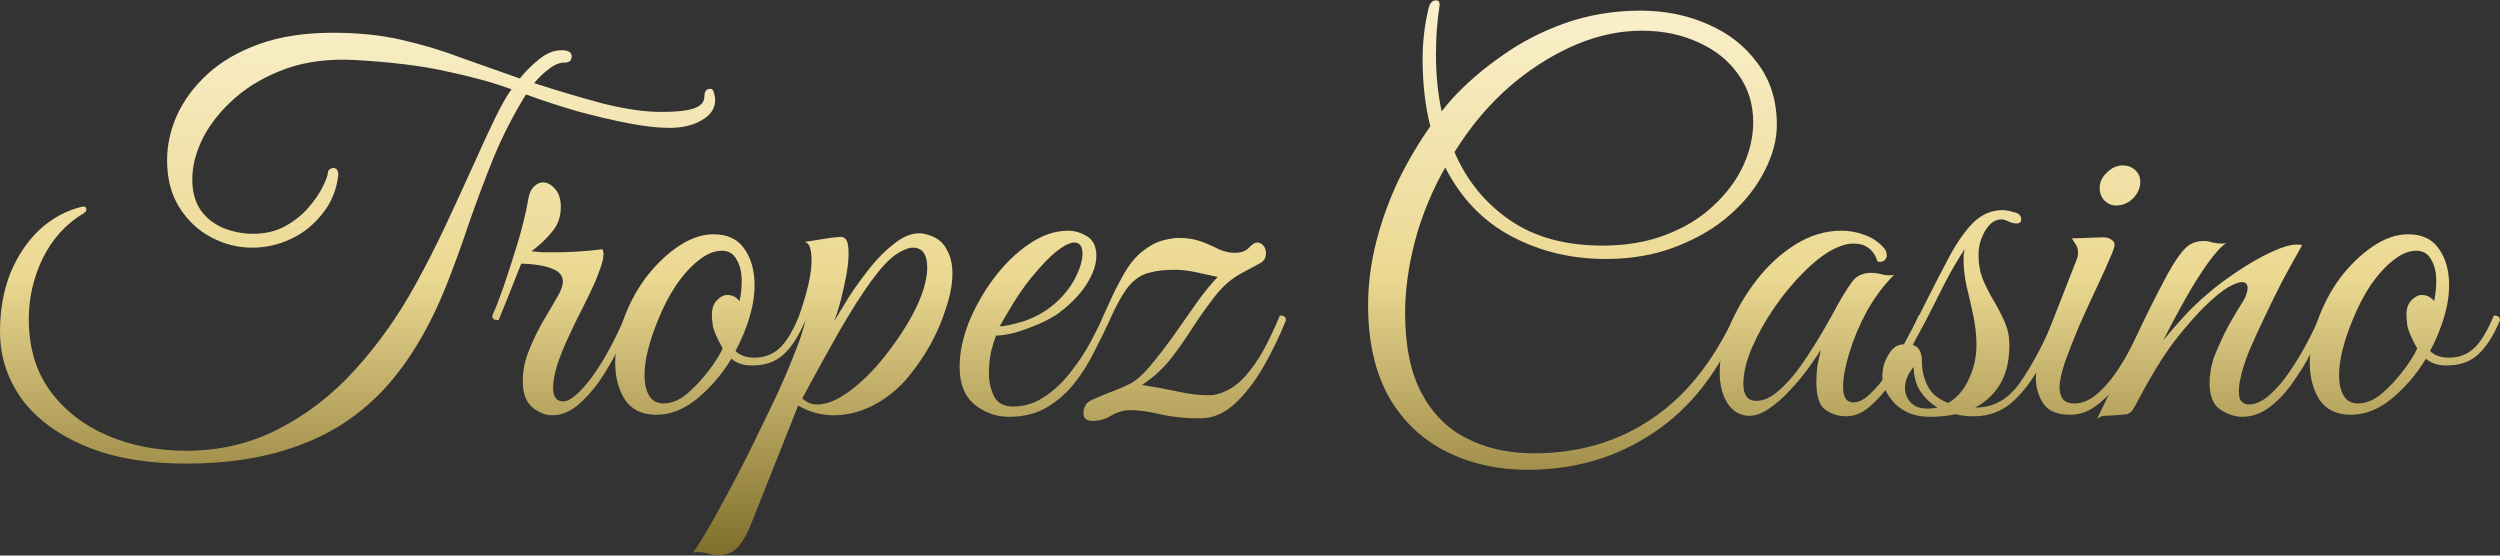 <svg width="216" height="48" viewBox="0 0 216 48" fill="none" xmlns="http://www.w3.org/2000/svg">
<rect x="0" y="0" width="216" height="48" fill="#333333" stroke="none"/>
<path d="M16.081 38.945C19.012 38.945 21.693 38.308 24.121 37.035C26.549 35.791 28.741 34.088 30.695 31.926C32.679 29.735 34.412 27.291 35.893 24.596C36.84 22.879 37.729 21.131 38.558 19.355C39.387 17.578 40.157 15.905 40.868 14.335C41.579 12.736 42.215 11.359 42.778 10.204C43.341 9.049 43.815 8.22 44.2 7.716C42.571 7.124 40.69 6.606 38.558 6.161C36.455 5.688 33.82 5.362 30.651 5.184C28.43 5.066 26.446 5.317 24.698 5.939C22.981 6.561 21.515 7.405 20.301 8.471C19.116 9.508 18.198 10.648 17.547 11.892C16.925 13.136 16.614 14.335 16.614 15.49C16.614 16.586 16.865 17.489 17.369 18.2C17.872 18.881 18.524 19.384 19.323 19.71C20.153 20.036 20.997 20.199 21.855 20.199C22.922 20.199 23.854 19.977 24.654 19.532C25.454 19.088 26.12 18.555 26.653 17.933C27.216 17.282 27.63 16.675 27.897 16.112C28.193 15.52 28.341 15.09 28.341 14.824V14.779C28.489 14.602 28.637 14.513 28.785 14.513C29.081 14.513 29.23 14.72 29.23 15.135C29.081 16.408 28.622 17.519 27.852 18.466C27.112 19.414 26.209 20.14 25.143 20.643C24.076 21.146 22.951 21.398 21.767 21.398C20.552 21.398 19.383 21.102 18.257 20.51C17.132 19.917 16.214 19.058 15.503 17.933C14.792 16.808 14.437 15.446 14.437 13.846C14.437 12.543 14.718 11.255 15.281 9.982C15.873 8.679 16.747 7.494 17.902 6.428C19.087 5.332 20.582 4.459 22.389 3.807C24.195 3.156 26.327 2.83 28.785 2.83C30.977 2.83 32.961 3.037 34.738 3.452C36.544 3.866 38.262 4.385 39.891 5.006C41.549 5.599 43.222 6.191 44.91 6.783C45.384 6.191 45.932 5.643 46.554 5.14C47.205 4.607 47.857 4.34 48.508 4.34C49.101 4.34 49.397 4.518 49.397 4.873C49.397 5.229 49.19 5.406 48.775 5.406C48.331 5.406 47.872 5.599 47.398 5.984C46.924 6.339 46.51 6.739 46.154 7.183C48.257 7.864 50.256 8.457 52.151 8.96C54.076 9.434 55.734 9.671 57.126 9.671C58.459 9.671 59.407 9.567 59.969 9.36C60.562 9.152 60.858 8.812 60.858 8.338C60.858 8.16 60.887 8.012 60.947 7.894C61.035 7.746 61.183 7.672 61.391 7.672C61.539 7.672 61.642 7.805 61.702 8.072C61.761 8.308 61.791 8.501 61.791 8.649C61.791 9.36 61.406 9.937 60.636 10.382C59.895 10.826 58.962 11.048 57.837 11.048C56.86 11.048 55.675 10.915 54.283 10.648C52.921 10.382 51.47 10.041 49.93 9.626C48.39 9.182 46.895 8.693 45.443 8.16C44.348 9.937 43.415 11.759 42.645 13.624C41.904 15.46 41.209 17.311 40.557 19.177C39.935 21.043 39.269 22.879 38.558 24.685C37.107 28.298 35.345 31.245 33.272 33.525C31.199 35.776 28.741 37.419 25.898 38.456C23.084 39.522 19.812 40.055 16.081 40.055C12.675 40.055 9.773 39.552 7.374 38.545C4.975 37.538 3.139 36.176 1.866 34.458C0.622 32.711 0 30.771 0 28.639C0 26.803 0.296 25.13 0.888 23.619C1.51 22.109 2.354 20.85 3.42 19.843C4.516 18.836 5.76 18.17 7.152 17.844C7.359 17.844 7.463 17.918 7.463 18.067C7.463 18.215 7.389 18.333 7.241 18.422C5.701 19.34 4.516 20.643 3.687 22.331C2.887 23.989 2.488 25.737 2.488 27.573C2.488 30.001 3.095 32.059 4.309 33.747C5.553 35.435 7.196 36.724 9.24 37.612C11.313 38.5 13.593 38.945 16.081 38.945Z" fill="url(#paint0_linear_3115_50860)"/>
<path d="M42.592 27.128C42.829 26.625 43.14 25.825 43.525 24.73C43.91 23.604 44.309 22.36 44.724 20.998C45.139 19.636 45.45 18.348 45.657 17.134C45.746 16.66 45.908 16.319 46.145 16.112C46.382 15.875 46.634 15.757 46.901 15.757C47.286 15.757 47.641 15.949 47.967 16.334C48.292 16.689 48.455 17.208 48.455 17.889C48.455 18.718 48.204 19.429 47.7 20.021C47.226 20.613 46.634 21.176 45.923 21.709C46.219 21.739 46.53 21.768 46.856 21.798C47.182 21.798 47.537 21.798 47.922 21.798C49.314 21.798 50.691 21.709 52.053 21.531C52.113 21.709 52.142 21.842 52.142 21.931C52.142 22.316 52.024 22.805 51.787 23.397C51.58 23.989 51.358 24.522 51.121 24.996C51.002 25.263 50.765 25.751 50.41 26.462C50.054 27.143 49.67 27.928 49.255 28.817C48.84 29.675 48.485 30.534 48.189 31.393C47.922 32.222 47.789 32.933 47.789 33.525C47.789 34.295 48.085 34.68 48.678 34.68C49.24 34.68 50.025 34.029 51.032 32.726C52.039 31.393 53.046 29.572 54.053 27.262C54.408 27.262 54.586 27.395 54.586 27.662C54.26 28.461 53.845 29.335 53.342 30.282C52.868 31.23 52.335 32.133 51.743 32.992C51.15 33.821 50.514 34.517 49.832 35.08C49.151 35.613 48.441 35.88 47.7 35.88C47.138 35.88 46.575 35.657 46.012 35.213C45.45 34.739 45.168 33.984 45.168 32.948C45.168 32.03 45.346 31.141 45.701 30.282C46.057 29.394 46.456 28.565 46.901 27.795C47.345 27.025 47.745 26.344 48.1 25.751C48.455 25.159 48.633 24.685 48.633 24.33C48.633 23.797 48.292 23.412 47.611 23.175C46.96 22.938 46.101 22.805 45.035 22.775C44.502 24.137 44.102 25.144 43.836 25.796C43.569 26.447 43.317 27.069 43.08 27.662C42.606 27.662 42.444 27.484 42.592 27.128Z" fill="url(#paint1_linear_3115_50860)"/>
<path d="M56.708 35.835C55.494 35.835 54.591 35.406 53.999 34.547C53.436 33.658 53.155 32.592 53.155 31.349C53.155 30.194 53.377 28.994 53.821 27.75C54.295 26.388 54.946 25.144 55.776 24.019C56.634 22.894 57.567 21.99 58.574 21.309C59.611 20.599 60.632 20.243 61.639 20.243C62.853 20.243 63.742 20.658 64.305 21.487C64.897 22.316 65.193 23.367 65.193 24.641C65.193 25.529 65.045 26.462 64.749 27.439C64.453 28.417 64.053 29.379 63.549 30.327C63.934 30.712 64.482 30.904 65.193 30.904C66.022 30.904 66.733 30.638 67.325 30.105C67.918 29.572 68.495 28.624 69.058 27.262C69.413 27.262 69.591 27.395 69.591 27.662C69.028 29.024 68.376 30.031 67.636 30.682C66.925 31.304 66.007 31.6 64.882 31.571C64.201 31.571 63.638 31.378 63.194 30.993C62.365 32.355 61.373 33.51 60.218 34.458C59.092 35.376 57.923 35.835 56.708 35.835ZM57.33 34.858C58.011 34.858 58.693 34.577 59.374 34.014C60.055 33.422 60.677 32.755 61.239 32.015C61.802 31.274 62.202 30.638 62.439 30.105C61.965 29.246 61.684 28.609 61.595 28.195C61.536 27.75 61.506 27.425 61.506 27.217C61.506 26.655 61.654 26.225 61.95 25.929C62.246 25.633 62.542 25.485 62.839 25.485C63.253 25.485 63.609 25.663 63.905 26.018C63.964 25.692 64.008 25.396 64.038 25.13C64.068 24.833 64.082 24.552 64.082 24.285C64.082 23.515 63.934 22.894 63.638 22.42C63.372 21.916 62.942 21.665 62.35 21.665C61.728 21.665 61.077 21.931 60.395 22.464C59.714 22.997 59.063 23.708 58.441 24.596C57.849 25.485 57.33 26.477 56.886 27.573C56.501 28.491 56.205 29.364 55.998 30.194C55.79 30.993 55.687 31.733 55.687 32.415C55.687 33.155 55.82 33.747 56.087 34.191C56.353 34.636 56.768 34.858 57.33 34.858Z" fill="url(#paint2_linear_3115_50860)"/>
<path d="M62.079 47.962C61.723 47.962 61.368 47.903 61.013 47.785C60.627 47.696 60.242 47.681 59.858 47.74C60.035 47.562 60.376 47.044 60.879 46.185C61.383 45.356 61.975 44.305 62.656 43.031C63.337 41.788 64.048 40.425 64.788 38.945C65.499 37.493 66.195 36.057 66.876 34.636C67.557 33.185 68.135 31.852 68.609 30.638C69.112 29.394 69.438 28.402 69.586 27.662C69.438 27.662 69.305 27.632 69.186 27.573C69.068 27.514 69.023 27.41 69.053 27.262C69.053 27.262 69.142 26.995 69.319 26.462C69.497 25.929 69.675 25.292 69.852 24.552C70.03 23.782 70.119 23.086 70.119 22.464C70.119 22.05 70.075 21.694 69.986 21.398C69.897 21.102 69.734 20.939 69.497 20.909L71.718 20.554C71.896 20.524 72.059 20.51 72.207 20.51C72.355 20.48 72.488 20.465 72.606 20.465C72.873 20.465 73.051 20.569 73.14 20.776C73.258 20.954 73.317 21.339 73.317 21.931C73.317 22.672 73.184 23.619 72.918 24.774C72.681 25.899 72.399 26.892 72.073 27.75C72.399 27.217 72.814 26.536 73.317 25.707C73.85 24.878 74.457 24.034 75.138 23.175C75.82 22.316 76.53 21.605 77.271 21.043C78.011 20.45 78.737 20.154 79.447 20.154C79.596 20.154 79.788 20.184 80.025 20.243C80.854 20.45 81.432 20.865 81.757 21.487C82.113 22.079 82.29 22.79 82.29 23.619C82.29 24.508 82.113 25.485 81.757 26.551C81.432 27.617 80.987 28.668 80.425 29.705C79.862 30.712 79.24 31.63 78.559 32.459C77.73 33.496 76.738 34.325 75.583 34.947C74.428 35.569 73.243 35.88 72.029 35.88C70.933 35.88 69.912 35.598 68.964 35.035L64.744 45.652C64.329 46.541 63.929 47.148 63.544 47.474C63.16 47.799 62.671 47.962 62.079 47.962ZM70.608 34.947C71.437 34.947 72.37 34.562 73.406 33.792C74.443 33.022 75.435 32.044 76.382 30.86C77.36 29.646 78.174 28.431 78.826 27.217C79.27 26.388 79.596 25.633 79.803 24.952C80.01 24.241 80.114 23.634 80.114 23.131C80.114 21.976 79.699 21.398 78.87 21.398C78.485 21.398 77.981 21.605 77.36 22.02C76.767 22.435 76.071 23.19 75.272 24.285C74.413 25.47 73.465 26.966 72.429 28.772C71.422 30.549 70.385 32.429 69.319 34.414C69.675 34.769 70.104 34.947 70.608 34.947Z" fill="url(#paint3_linear_3115_50860)"/>
<path d="M87.174 36.013C86.078 36.013 85.086 35.657 84.198 34.947C83.339 34.236 82.91 33.155 82.91 31.704C82.91 30.49 83.176 29.201 83.709 27.839C84.272 26.477 84.997 25.203 85.886 24.019C86.804 22.805 87.811 21.828 88.906 21.087C90.032 20.317 91.157 19.932 92.282 19.932C92.845 19.932 93.393 20.095 93.926 20.421C94.459 20.747 94.726 21.309 94.726 22.109C94.726 22.849 94.444 23.664 93.882 24.552C93.319 25.44 92.519 26.27 91.483 27.04C91.039 27.365 90.476 27.676 89.795 27.973C89.114 28.269 88.433 28.52 87.751 28.728C87.07 28.905 86.508 28.994 86.064 28.994C85.915 29.35 85.767 29.823 85.619 30.416C85.501 31.008 85.442 31.615 85.442 32.237C85.442 32.977 85.59 33.644 85.886 34.236C86.182 34.828 86.73 35.124 87.529 35.124C88.507 35.124 89.41 34.843 90.239 34.28C91.098 33.718 91.853 33.007 92.505 32.148C93.186 31.289 93.763 30.416 94.237 29.527C94.711 28.639 95.081 27.884 95.348 27.262C95.703 27.262 95.881 27.395 95.881 27.662C95.496 28.491 95.052 29.394 94.548 30.371C94.074 31.349 93.497 32.267 92.816 33.125C92.164 33.955 91.365 34.651 90.417 35.213C89.499 35.746 88.418 36.013 87.174 36.013ZM86.374 28.195C86.789 28.195 87.485 28.047 88.462 27.75C89.44 27.425 90.328 26.921 91.128 26.24C91.898 25.559 92.49 24.819 92.904 24.019C93.319 23.19 93.526 22.494 93.526 21.931C93.526 21.28 93.289 20.954 92.816 20.954C92.46 20.954 91.972 21.191 91.35 21.665C90.728 22.138 89.958 22.938 89.04 24.063C88.477 24.774 87.944 25.544 87.441 26.373C86.937 27.203 86.582 27.81 86.374 28.195Z" fill="url(#paint4_linear_3115_50860)"/>
<path d="M95.341 27.262C95.549 26.788 95.771 26.299 96.008 25.796C96.245 25.263 96.585 24.596 97.029 23.797C97.562 22.849 98.125 22.153 98.717 21.709C99.31 21.235 99.887 20.924 100.45 20.776C101.013 20.628 101.472 20.554 101.827 20.554C102.567 20.554 103.219 20.658 103.782 20.865C104.344 21.072 104.848 21.294 105.292 21.531C105.766 21.739 106.225 21.842 106.669 21.842C107.232 21.842 107.646 21.694 107.913 21.398C108.179 21.102 108.416 20.954 108.623 20.954C108.831 20.954 109.008 21.043 109.157 21.22C109.305 21.398 109.379 21.62 109.379 21.887C109.379 22.272 109.216 22.553 108.89 22.731C108.564 22.908 108.016 23.205 107.246 23.619C106.417 24.063 105.677 24.7 105.025 25.529C104.374 26.358 103.737 27.247 103.115 28.195C102.523 29.142 101.871 30.075 101.161 30.993C100.45 31.882 99.621 32.637 98.673 33.259C99.798 33.436 100.835 33.629 101.783 33.836C102.73 34.043 103.559 34.147 104.27 34.147C104.448 34.147 104.596 34.147 104.714 34.147C104.862 34.117 105.01 34.088 105.159 34.058C106.047 33.821 106.817 33.347 107.468 32.637C108.15 31.896 108.742 31.052 109.245 30.105C109.749 29.157 110.193 28.209 110.578 27.262C110.933 27.262 111.111 27.395 111.111 27.662C110.578 28.994 109.941 30.312 109.201 31.615C108.461 32.918 107.631 33.999 106.713 34.858C105.795 35.717 104.788 36.146 103.693 36.146C102.39 36.146 101.235 36.028 100.228 35.791C99.221 35.554 98.377 35.435 97.696 35.435C97.133 35.435 96.585 35.583 96.052 35.88C95.549 36.205 95.001 36.368 94.409 36.368C93.876 36.368 93.609 36.146 93.609 35.702C93.609 35.406 93.683 35.154 93.831 34.947C93.92 34.769 94.231 34.577 94.764 34.369C95.297 34.132 95.845 33.91 96.407 33.703C97 33.466 97.4 33.288 97.607 33.17C98.14 32.903 98.717 32.4 99.339 31.66C99.991 30.89 100.657 30.031 101.338 29.083C102.019 28.106 102.686 27.158 103.337 26.24C103.989 25.322 104.611 24.552 105.203 23.93C104.67 23.812 104.063 23.678 103.382 23.53C102.701 23.382 102.064 23.308 101.472 23.308C100.613 23.308 99.872 23.397 99.251 23.575C98.629 23.723 98.051 24.108 97.518 24.73C97.015 25.352 96.467 26.329 95.874 27.662C95.519 27.662 95.341 27.528 95.341 27.262Z" fill="url(#paint5_linear_3115_50860)"/>
<path d="M132.019 40.588C129.324 40.588 126.925 40.04 124.823 38.945C122.75 37.879 121.121 36.294 119.936 34.191C118.781 32.059 118.204 29.453 118.204 26.373C118.204 24.537 118.441 22.701 118.915 20.865C119.389 19.029 120.025 17.267 120.825 15.579C121.654 13.891 122.572 12.336 123.579 10.915C123.135 9.138 122.913 7.213 122.913 5.14C122.913 3.57 123.09 2.075 123.446 0.653C123.564 0.239 123.771 0.031 124.068 0.031C124.305 0.031 124.408 0.179 124.379 0.475C124.29 1.068 124.216 1.704 124.156 2.386C124.097 3.037 124.068 3.822 124.068 4.74C124.068 6.458 124.231 8.086 124.556 9.626C124.852 9.241 125.149 8.886 125.445 8.56C126.659 7.228 128.095 5.984 129.754 4.829C131.412 3.644 133.248 2.697 135.262 1.986C137.305 1.275 139.467 0.92 141.747 0.92C143.88 0.92 145.834 1.319 147.611 2.119C149.388 2.889 150.809 4.014 151.876 5.495C152.971 6.946 153.519 8.708 153.519 10.781C153.519 12.084 153.164 13.417 152.453 14.779C151.772 16.142 150.78 17.4 149.477 18.555C148.203 19.68 146.649 20.599 144.813 21.309C143.006 22.02 140.977 22.375 138.727 22.375C135.765 22.375 133.056 21.724 130.598 20.421C128.14 19.118 126.229 17.134 124.867 14.468C123.683 16.571 122.809 18.703 122.246 20.865C121.684 23.027 121.402 25.085 121.402 27.04C121.402 29.883 121.876 32.193 122.824 33.969C123.771 35.746 125.075 37.049 126.733 37.879C128.421 38.737 130.346 39.167 132.508 39.167C136.358 39.167 139.734 38.19 142.636 36.235C145.568 34.31 147.981 31.319 149.877 27.262C150.232 27.262 150.41 27.395 150.41 27.662C148.574 32.044 146.056 35.287 142.858 37.39C139.689 39.522 136.076 40.588 132.019 40.588ZM126.777 11.492C126.392 12.025 126.022 12.573 125.667 13.136C126.703 15.564 128.288 17.519 130.42 18.999C132.552 20.48 135.232 21.22 138.46 21.22C140.504 21.22 142.325 20.909 143.924 20.288C145.553 19.666 146.915 18.836 148.011 17.8C149.136 16.763 149.995 15.623 150.587 14.38C151.18 13.106 151.476 11.833 151.476 10.559C151.476 8.99 151.046 7.613 150.188 6.428C149.358 5.243 148.218 4.325 146.767 3.674C145.316 2.993 143.672 2.652 141.836 2.652C140 2.652 138.149 3.037 136.284 3.807C134.447 4.577 132.7 5.628 131.042 6.961C129.413 8.294 127.992 9.804 126.777 11.492Z" fill="url(#paint6_linear_3115_50860)"/>
<path d="M159.51 35.968C158.829 35.968 158.222 35.776 157.689 35.391C157.185 35.006 156.934 34.221 156.934 33.037C156.934 32.533 156.963 32.059 157.023 31.615C157.111 31.171 157.215 30.697 157.334 30.194C157.067 30.638 156.697 31.186 156.223 31.837C155.749 32.489 155.216 33.125 154.624 33.747C154.061 34.369 153.469 34.888 152.847 35.302C152.255 35.717 151.692 35.924 151.159 35.924C150.389 35.924 149.767 35.583 149.293 34.902C148.819 34.191 148.582 33.273 148.582 32.148C148.582 30.934 148.864 29.631 149.426 28.239C149.989 26.847 150.759 25.515 151.736 24.241C152.714 22.968 153.839 21.931 155.112 21.131C156.386 20.332 157.719 19.932 159.11 19.932C159.792 19.932 160.443 20.051 161.065 20.288C161.687 20.495 162.235 20.85 162.709 21.354C162.916 21.561 163.02 21.798 163.02 22.064C163.02 22.242 162.945 22.39 162.797 22.509C162.649 22.627 162.457 22.657 162.22 22.598C161.894 21.561 161.198 21.043 160.132 21.043C159.629 21.043 159.051 21.206 158.4 21.531C157.6 21.946 156.741 22.612 155.823 23.53C154.935 24.419 154.091 25.44 153.291 26.595C152.521 27.721 151.884 28.861 151.381 30.016C150.878 31.171 150.626 32.222 150.626 33.17C150.626 34.147 150.996 34.636 151.736 34.636C152.388 34.636 153.054 34.325 153.735 33.703C154.446 33.081 155.112 32.311 155.734 31.393C156.386 30.445 156.978 29.512 157.511 28.594C158.044 27.676 158.459 26.936 158.755 26.373C159.199 25.574 159.614 24.907 159.999 24.374C160.384 23.841 160.932 23.575 161.642 23.575C161.968 23.575 162.294 23.619 162.62 23.708C162.945 23.797 163.286 23.812 163.641 23.752C162.753 24.641 161.968 25.692 161.287 26.906C160.636 28.121 160.132 29.32 159.777 30.505C159.421 31.66 159.244 32.637 159.244 33.436C159.244 34.325 159.54 34.769 160.132 34.769C160.606 34.769 161.109 34.502 161.642 33.969C162.205 33.436 162.738 32.77 163.242 31.97C163.775 31.141 164.263 30.312 164.708 29.483C165.152 28.624 165.507 27.884 165.774 27.262C165.922 27.262 166.04 27.276 166.129 27.306C166.247 27.336 166.307 27.454 166.307 27.662C166.277 27.78 166.218 27.913 166.129 28.061C166.07 28.18 165.966 28.402 165.818 28.728C165.581 29.201 165.255 29.838 164.841 30.638C164.426 31.437 163.938 32.252 163.375 33.081C162.812 33.881 162.205 34.562 161.554 35.124C160.902 35.687 160.221 35.968 159.51 35.968Z" fill="url(#paint7_linear_3115_50860)"/>
<path d="M166.724 36.013C165.51 36.013 164.518 35.643 163.748 34.902C163.008 34.132 162.637 33.333 162.637 32.504C162.637 31.822 162.815 31.201 163.17 30.638C163.496 30.046 163.94 29.749 164.503 29.749L164.548 29.66C165.199 28.476 165.821 27.276 166.413 26.062C167.035 24.819 167.716 23.501 168.457 22.109C169.079 20.954 169.745 20.006 170.456 19.266C171.196 18.526 172.055 18.155 173.032 18.155C173.269 18.155 173.595 18.215 174.009 18.333C174.424 18.422 174.631 18.629 174.631 18.955C174.631 19.192 174.498 19.31 174.231 19.31C174.024 19.31 173.787 19.251 173.521 19.133C173.284 19.014 173.091 18.955 172.943 18.955C172.381 18.955 171.907 19.281 171.522 19.932C171.137 20.584 170.944 21.28 170.944 22.02C170.944 22.82 171.078 23.545 171.344 24.197C171.611 24.819 171.922 25.426 172.277 26.018C172.632 26.61 172.943 27.217 173.21 27.839C173.476 28.431 173.61 29.083 173.61 29.794C173.61 31.215 173.328 32.37 172.766 33.259C172.233 34.117 171.522 34.769 170.633 35.213H170.678C172.247 35.213 173.536 34.488 174.542 33.037C175.579 31.556 176.601 29.631 177.608 27.262C177.963 27.262 178.141 27.395 178.141 27.662C177.578 28.994 176.956 30.297 176.275 31.571C175.594 32.844 174.794 33.895 173.876 34.725C172.958 35.554 171.833 35.968 170.5 35.968C169.937 35.968 169.419 35.909 168.945 35.791C168.264 35.939 167.524 36.013 166.724 36.013ZM166.058 31.304C166.058 32.015 166.221 32.696 166.547 33.347C166.872 33.999 167.465 34.488 168.323 34.813C169.093 34.369 169.686 33.688 170.1 32.77C170.544 31.822 170.767 30.845 170.767 29.838C170.767 29.009 170.678 28.165 170.5 27.306C170.322 26.447 170.13 25.603 169.923 24.774C169.745 23.945 169.656 23.205 169.656 22.553C169.656 22.346 169.656 22.168 169.656 22.02C169.686 21.842 169.715 21.679 169.745 21.531C169.212 22.331 168.664 23.264 168.101 24.33C167.568 25.396 167.05 26.418 166.547 27.395C166.043 28.372 165.584 29.172 165.169 29.794C165.762 29.883 166.058 30.386 166.058 31.304ZM164.592 33.525C164.592 33.999 164.755 34.414 165.081 34.769C165.406 35.124 165.895 35.302 166.547 35.302C166.843 35.302 167.124 35.272 167.391 35.213C166.769 34.828 166.265 34.34 165.88 33.747C165.525 33.155 165.347 32.474 165.347 31.704C165.081 32 164.888 32.311 164.77 32.637C164.651 32.933 164.592 33.229 164.592 33.525Z" fill="url(#paint8_linear_3115_50860)"/>
<path d="M178.878 35.835C177.782 35.835 177.012 35.524 176.568 34.902C176.124 34.251 175.902 33.51 175.902 32.681C175.902 32.237 175.946 31.793 176.035 31.349C176.154 30.875 176.287 30.445 176.435 30.06L179.411 22.464C179.5 22.227 179.544 22.02 179.544 21.842C179.544 21.546 179.47 21.294 179.322 21.087C179.174 20.85 179.071 20.687 179.011 20.599L181.455 20.51C181.899 20.48 182.21 20.539 182.387 20.687C182.595 20.806 182.698 20.954 182.698 21.131C182.698 21.309 182.595 21.635 182.387 22.109C182.091 22.82 181.691 23.708 181.188 24.774C180.685 25.84 180.181 26.936 179.678 28.061C179.204 29.187 178.789 30.238 178.434 31.215C178.108 32.193 177.945 32.948 177.945 33.481C177.945 33.866 178.034 34.191 178.212 34.458C178.419 34.725 178.76 34.858 179.233 34.858C179.855 34.858 180.462 34.621 181.055 34.147C181.677 33.644 182.254 33.007 182.787 32.237C183.32 31.467 183.809 30.638 184.253 29.749C184.727 28.861 185.127 28.032 185.452 27.262C185.808 27.262 185.986 27.395 185.986 27.662C185.689 28.402 185.304 29.246 184.831 30.194C184.357 31.141 183.809 32.044 183.187 32.903C182.595 33.733 181.928 34.428 181.188 34.991C180.477 35.554 179.707 35.835 178.878 35.835ZM182.832 17.756C182.447 17.756 182.106 17.607 181.81 17.311C181.543 17.015 181.41 16.66 181.41 16.245C181.41 15.742 181.617 15.297 182.032 14.912C182.447 14.498 182.906 14.291 183.409 14.291C183.824 14.291 184.179 14.424 184.475 14.69C184.771 14.957 184.919 15.297 184.919 15.712C184.919 16.245 184.712 16.719 184.298 17.134C183.883 17.548 183.394 17.756 182.832 17.756Z" fill="url(#paint9_linear_3115_50860)"/>
<path d="M181.178 36.191C182.244 34.029 183.266 31.896 184.243 29.794C185.221 27.662 186.228 25.633 187.264 23.708C187.856 22.642 188.36 21.901 188.774 21.487C189.189 21.043 189.737 20.821 190.418 20.821C190.655 20.821 190.907 20.865 191.173 20.954C191.44 21.013 191.706 21.043 191.973 21.043C192.15 21.043 192.284 21.028 192.373 20.998C191.958 21.235 191.41 21.828 190.729 22.775C190.077 23.693 189.411 24.759 188.73 25.974C188.049 27.188 187.442 28.328 186.909 29.394C187.471 28.713 188.064 28.032 188.686 27.351C189.307 26.669 189.989 26.018 190.729 25.396C191.44 24.774 192.284 24.137 193.261 23.486C194.268 22.805 195.245 22.242 196.193 21.798C197.14 21.354 197.896 21.131 198.458 21.131C198.666 21.131 198.814 21.146 198.903 21.176C198.903 21.176 198.74 21.472 198.414 22.064C198.088 22.627 197.674 23.382 197.17 24.33C196.696 25.248 196.208 26.24 195.704 27.306C195.201 28.343 194.742 29.35 194.327 30.327C193.942 31.274 193.69 32.074 193.572 32.726C193.483 33.111 193.439 33.466 193.439 33.792C193.439 34.266 193.527 34.577 193.705 34.725C193.883 34.873 194.075 34.947 194.283 34.947C194.845 34.947 195.423 34.695 196.015 34.191C196.607 33.688 197.17 33.051 197.703 32.281C198.266 31.482 198.784 30.638 199.258 29.749C199.732 28.861 200.132 28.032 200.457 27.262C200.813 27.262 200.99 27.395 200.99 27.662C200.665 28.461 200.25 29.35 199.747 30.327C199.273 31.274 198.725 32.178 198.103 33.037C197.511 33.895 196.844 34.606 196.104 35.169C195.364 35.731 194.564 36.013 193.705 36.013C193.113 36.013 192.491 35.806 191.839 35.391C191.218 34.976 190.907 34.206 190.907 33.081C190.907 32.755 190.936 32.415 190.995 32.059C191.055 31.674 191.158 31.26 191.306 30.816C191.543 30.223 191.825 29.587 192.15 28.905C192.476 28.224 193.009 27.291 193.75 26.107C193.957 25.781 194.075 25.529 194.105 25.352C194.164 25.174 194.194 25.026 194.194 24.907C194.194 24.552 194.031 24.374 193.705 24.374C193.439 24.374 193.039 24.522 192.506 24.819C192.002 25.115 191.366 25.633 190.596 26.373C189.855 27.084 188.967 28.091 187.93 29.394C186.923 30.697 185.754 32.622 184.421 35.169C184.214 35.554 183.977 35.761 183.71 35.791C183.473 35.82 183.133 35.85 182.689 35.88C182.392 35.909 182.111 35.924 181.845 35.924C181.578 35.954 181.356 36.042 181.178 36.191Z" fill="url(#paint10_linear_3115_50860)"/>
<path d="M203.118 35.835C201.904 35.835 201 35.406 200.408 34.547C199.845 33.658 199.564 32.592 199.564 31.349C199.564 30.194 199.786 28.994 200.23 27.75C200.704 26.388 201.356 25.144 202.185 24.019C203.044 22.894 203.977 21.99 204.983 21.309C206.02 20.599 207.042 20.243 208.049 20.243C209.263 20.243 210.151 20.658 210.714 21.487C211.306 22.316 211.602 23.367 211.602 24.641C211.602 25.529 211.454 26.462 211.158 27.439C210.862 28.417 210.462 29.379 209.959 30.327C210.344 30.712 210.892 30.904 211.602 30.904C212.431 30.904 213.142 30.638 213.734 30.105C214.327 29.572 214.904 28.624 215.467 27.262C215.822 27.262 216 27.395 216 27.662C215.437 29.024 214.786 30.031 214.045 30.682C213.335 31.304 212.417 31.6 211.291 31.571C210.61 31.571 210.047 31.378 209.603 30.993C208.774 32.355 207.782 33.51 206.627 34.458C205.502 35.376 204.332 35.835 203.118 35.835ZM203.74 34.858C204.421 34.858 205.102 34.577 205.783 34.014C206.464 33.422 207.086 32.755 207.649 32.015C208.211 31.274 208.611 30.638 208.848 30.105C208.374 29.246 208.093 28.609 208.004 28.195C207.945 27.75 207.915 27.425 207.915 27.217C207.915 26.655 208.063 26.225 208.359 25.929C208.656 25.633 208.952 25.485 209.248 25.485C209.663 25.485 210.018 25.663 210.314 26.018C210.373 25.692 210.418 25.396 210.447 25.13C210.477 24.833 210.492 24.552 210.492 24.285C210.492 23.515 210.344 22.894 210.048 22.42C209.781 21.916 209.352 21.665 208.759 21.665C208.137 21.665 207.486 21.931 206.805 22.464C206.124 22.997 205.472 23.708 204.85 24.596C204.258 25.485 203.74 26.477 203.295 27.573C202.91 28.491 202.614 29.364 202.407 30.194C202.2 30.993 202.096 31.733 202.096 32.415C202.096 33.155 202.229 33.747 202.496 34.191C202.762 34.636 203.177 34.858 203.74 34.858Z" fill="url(#paint11_linear_3115_50860)"/>
<defs>
<linearGradient id="paint0_linear_3115_50860" x1="108" y1="0.031" x2="108" y2="47.962" gradientUnits="userSpaceOnUse">
<stop stop-color="#FAF0CD"/>
<stop offset="0.5" stop-color="#EBD891"/>
<stop offset="1" stop-color="#806F2C"/>
</linearGradient>
<linearGradient id="paint1_linear_3115_50860" x1="108" y1="0.031" x2="108" y2="47.962" gradientUnits="userSpaceOnUse">
<stop stop-color="#FAF0CD"/>
<stop offset="0.5" stop-color="#EBD891"/>
<stop offset="1" stop-color="#806F2C"/>
</linearGradient>
<linearGradient id="paint2_linear_3115_50860" x1="108" y1="0.031" x2="108" y2="47.962" gradientUnits="userSpaceOnUse">
<stop stop-color="#FAF0CD"/>
<stop offset="0.5" stop-color="#EBD891"/>
<stop offset="1" stop-color="#806F2C"/>
</linearGradient>
<linearGradient id="paint3_linear_3115_50860" x1="108" y1="0.031" x2="108" y2="47.962" gradientUnits="userSpaceOnUse">
<stop stop-color="#FAF0CD"/>
<stop offset="0.5" stop-color="#EBD891"/>
<stop offset="1" stop-color="#806F2C"/>
</linearGradient>
<linearGradient id="paint4_linear_3115_50860" x1="108" y1="0.031" x2="108" y2="47.962" gradientUnits="userSpaceOnUse">
<stop stop-color="#FAF0CD"/>
<stop offset="0.5" stop-color="#EBD891"/>
<stop offset="1" stop-color="#806F2C"/>
</linearGradient>
<linearGradient id="paint5_linear_3115_50860" x1="108" y1="0.031" x2="108" y2="47.962" gradientUnits="userSpaceOnUse">
<stop stop-color="#FAF0CD"/>
<stop offset="0.5" stop-color="#EBD891"/>
<stop offset="1" stop-color="#806F2C"/>
</linearGradient>
<linearGradient id="paint6_linear_3115_50860" x1="108" y1="0.031" x2="108" y2="47.962" gradientUnits="userSpaceOnUse">
<stop stop-color="#FAF0CD"/>
<stop offset="0.5" stop-color="#EBD891"/>
<stop offset="1" stop-color="#806F2C"/>
</linearGradient>
<linearGradient id="paint7_linear_3115_50860" x1="108" y1="0.031" x2="108" y2="47.962" gradientUnits="userSpaceOnUse">
<stop stop-color="#FAF0CD"/>
<stop offset="0.5" stop-color="#EBD891"/>
<stop offset="1" stop-color="#806F2C"/>
</linearGradient>
<linearGradient id="paint8_linear_3115_50860" x1="108" y1="0.031" x2="108" y2="47.962" gradientUnits="userSpaceOnUse">
<stop stop-color="#FAF0CD"/>
<stop offset="0.5" stop-color="#EBD891"/>
<stop offset="1" stop-color="#806F2C"/>
</linearGradient>
<linearGradient id="paint9_linear_3115_50860" x1="108" y1="0.031" x2="108" y2="47.962" gradientUnits="userSpaceOnUse">
<stop stop-color="#FAF0CD"/>
<stop offset="0.5" stop-color="#EBD891"/>
<stop offset="1" stop-color="#806F2C"/>
</linearGradient>
<linearGradient id="paint10_linear_3115_50860" x1="108" y1="0.031" x2="108" y2="47.962" gradientUnits="userSpaceOnUse">
<stop stop-color="#FAF0CD"/>
<stop offset="0.5" stop-color="#EBD891"/>
<stop offset="1" stop-color="#806F2C"/>
</linearGradient>
<linearGradient id="paint11_linear_3115_50860" x1="108" y1="0.031" x2="108" y2="47.962" gradientUnits="userSpaceOnUse">
<stop stop-color="#FAF0CD"/>
<stop offset="0.5" stop-color="#EBD891"/>
<stop offset="1" stop-color="#806F2C"/>
</linearGradient>
</defs>
</svg>
